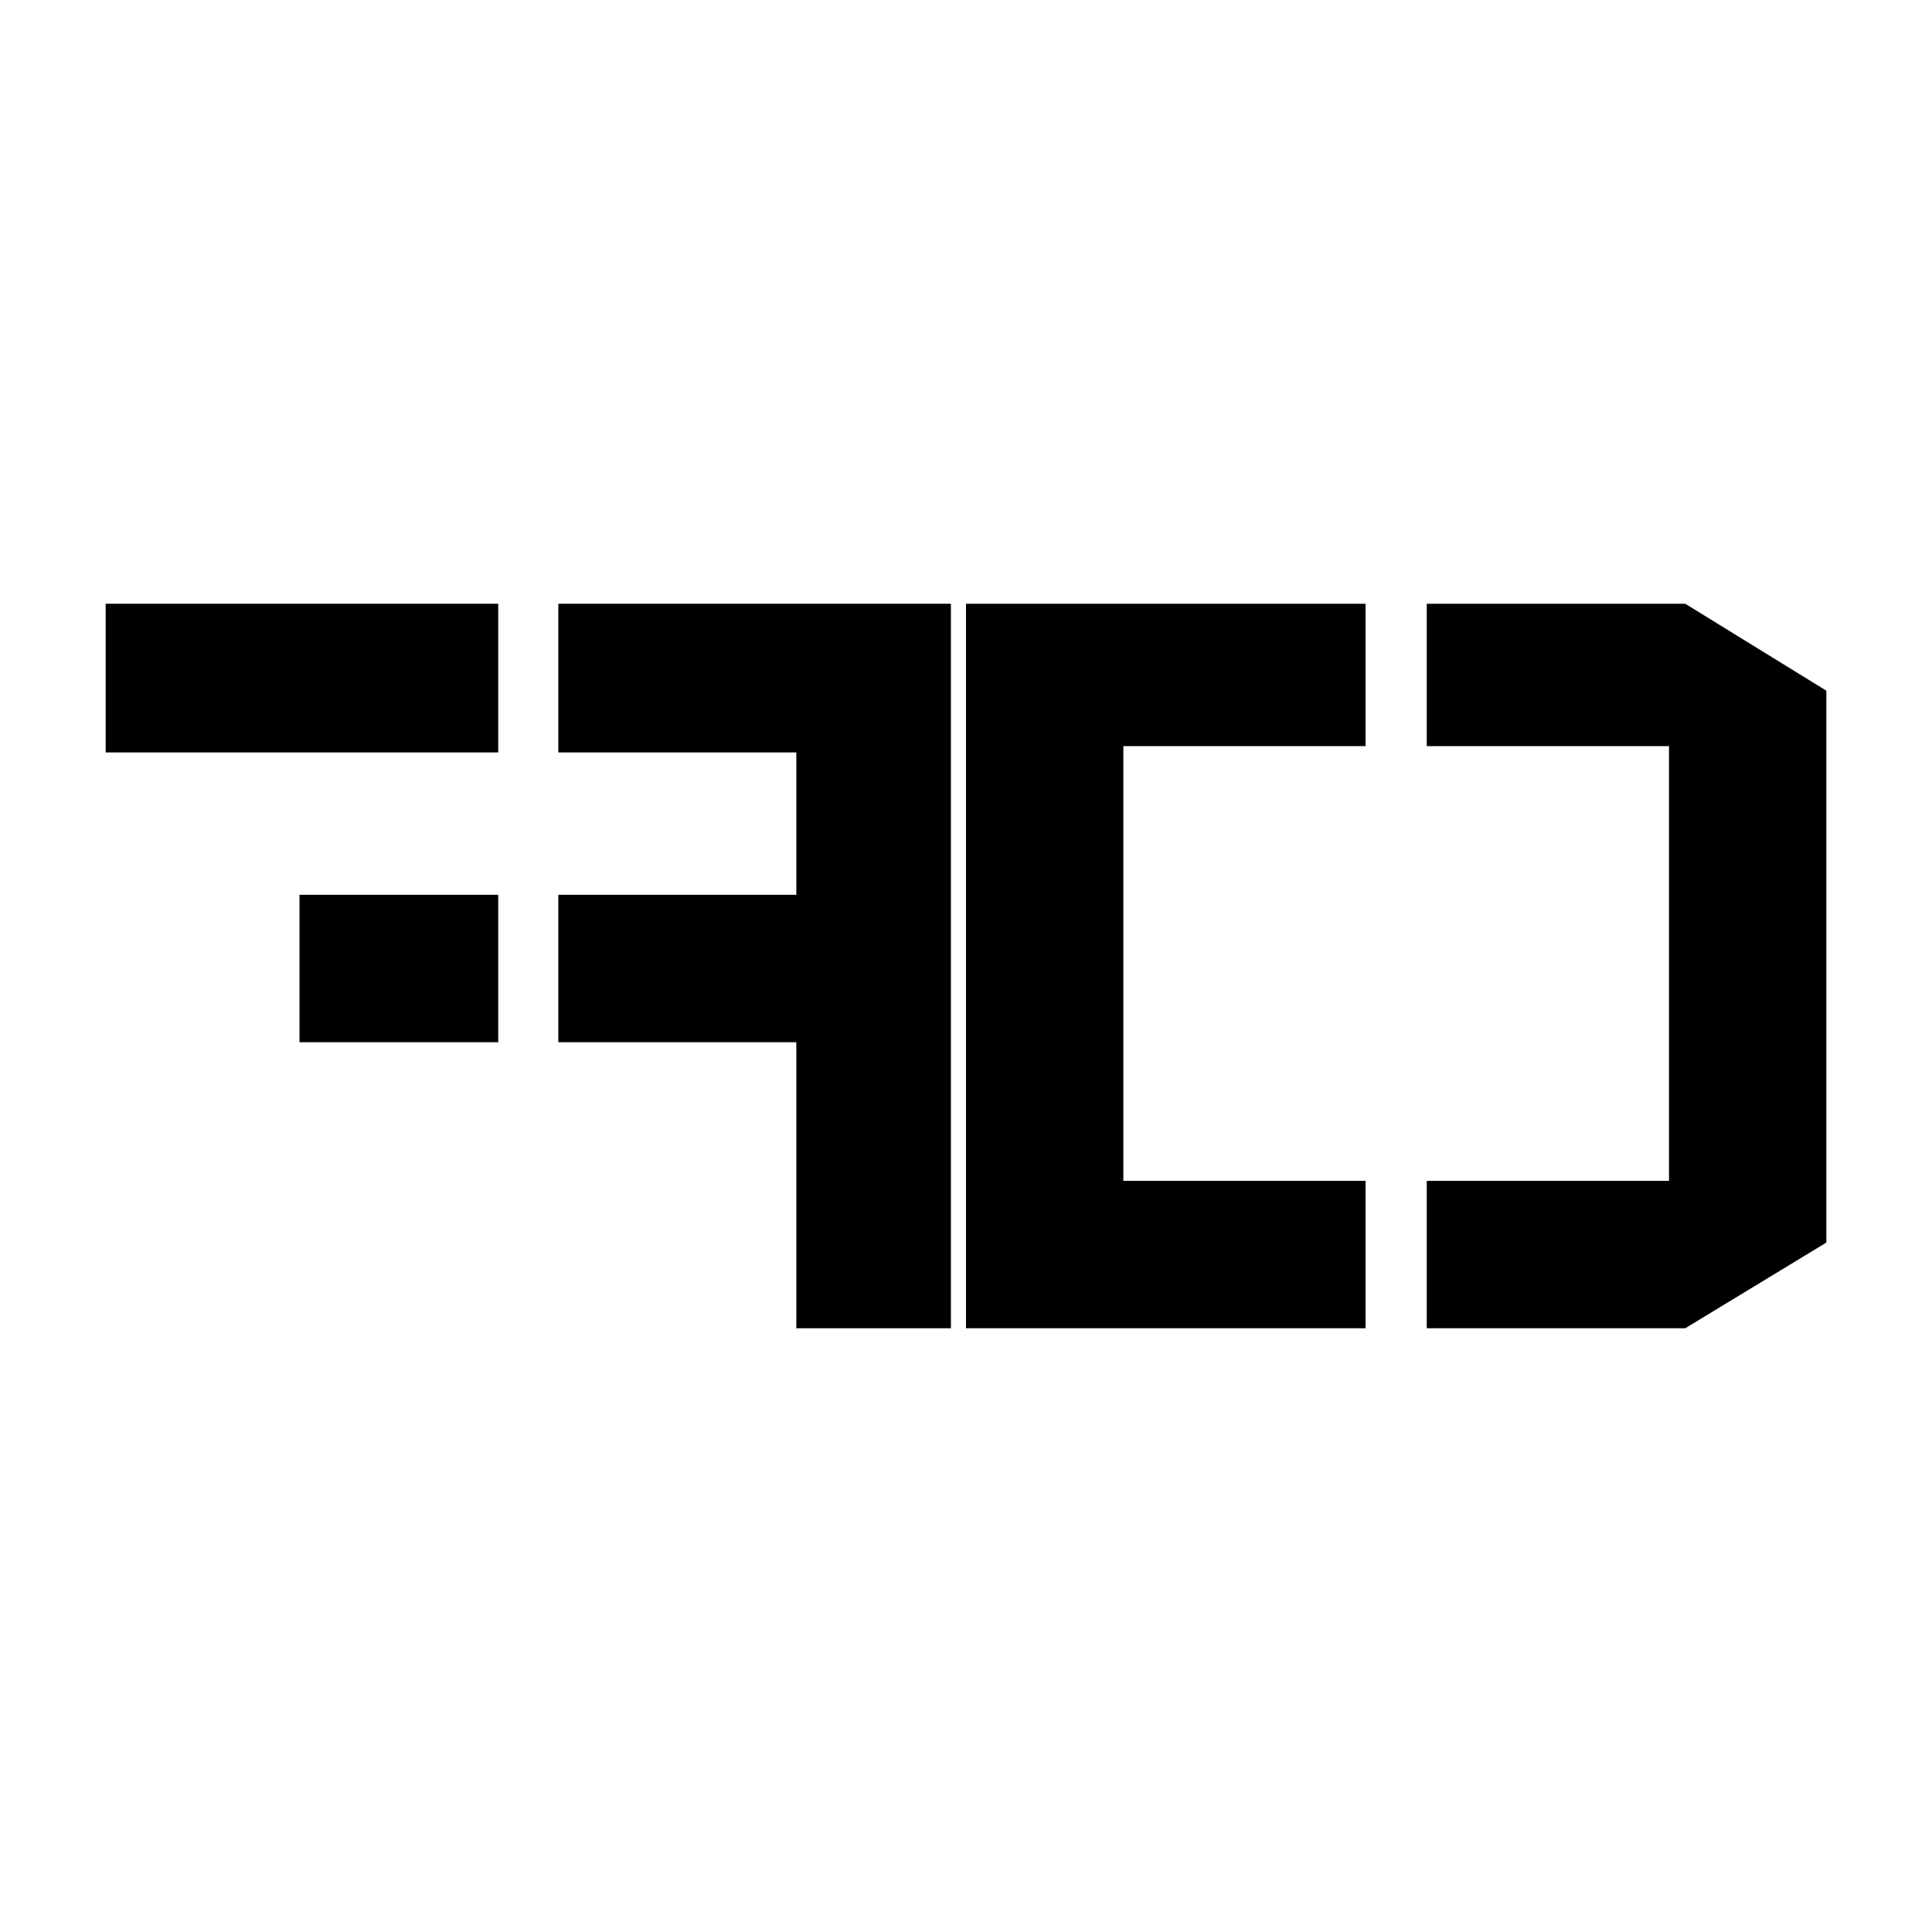 <svg width="128" height="128" viewBox="0 0 128 128" fill="none" xmlns="http://www.w3.org/2000/svg">
<path d="M63 40H36.991V49.85H52.759V59.283H36.991V69.05H52.759V88H63V40ZM7 49.85V40H33.009V49.85H7ZM19.842 69.05V59.283H33.009V69.05H19.842Z" fill="black"/>
<path d="M64 40H90.473V49.433H74.424V78.233H90.473V88H64V40ZM121 45.76L111.652 40H94.527V49.433H110.576V78.233H94.527V88H111.652L121 82.323V45.76Z" fill="black"/>
</svg>
